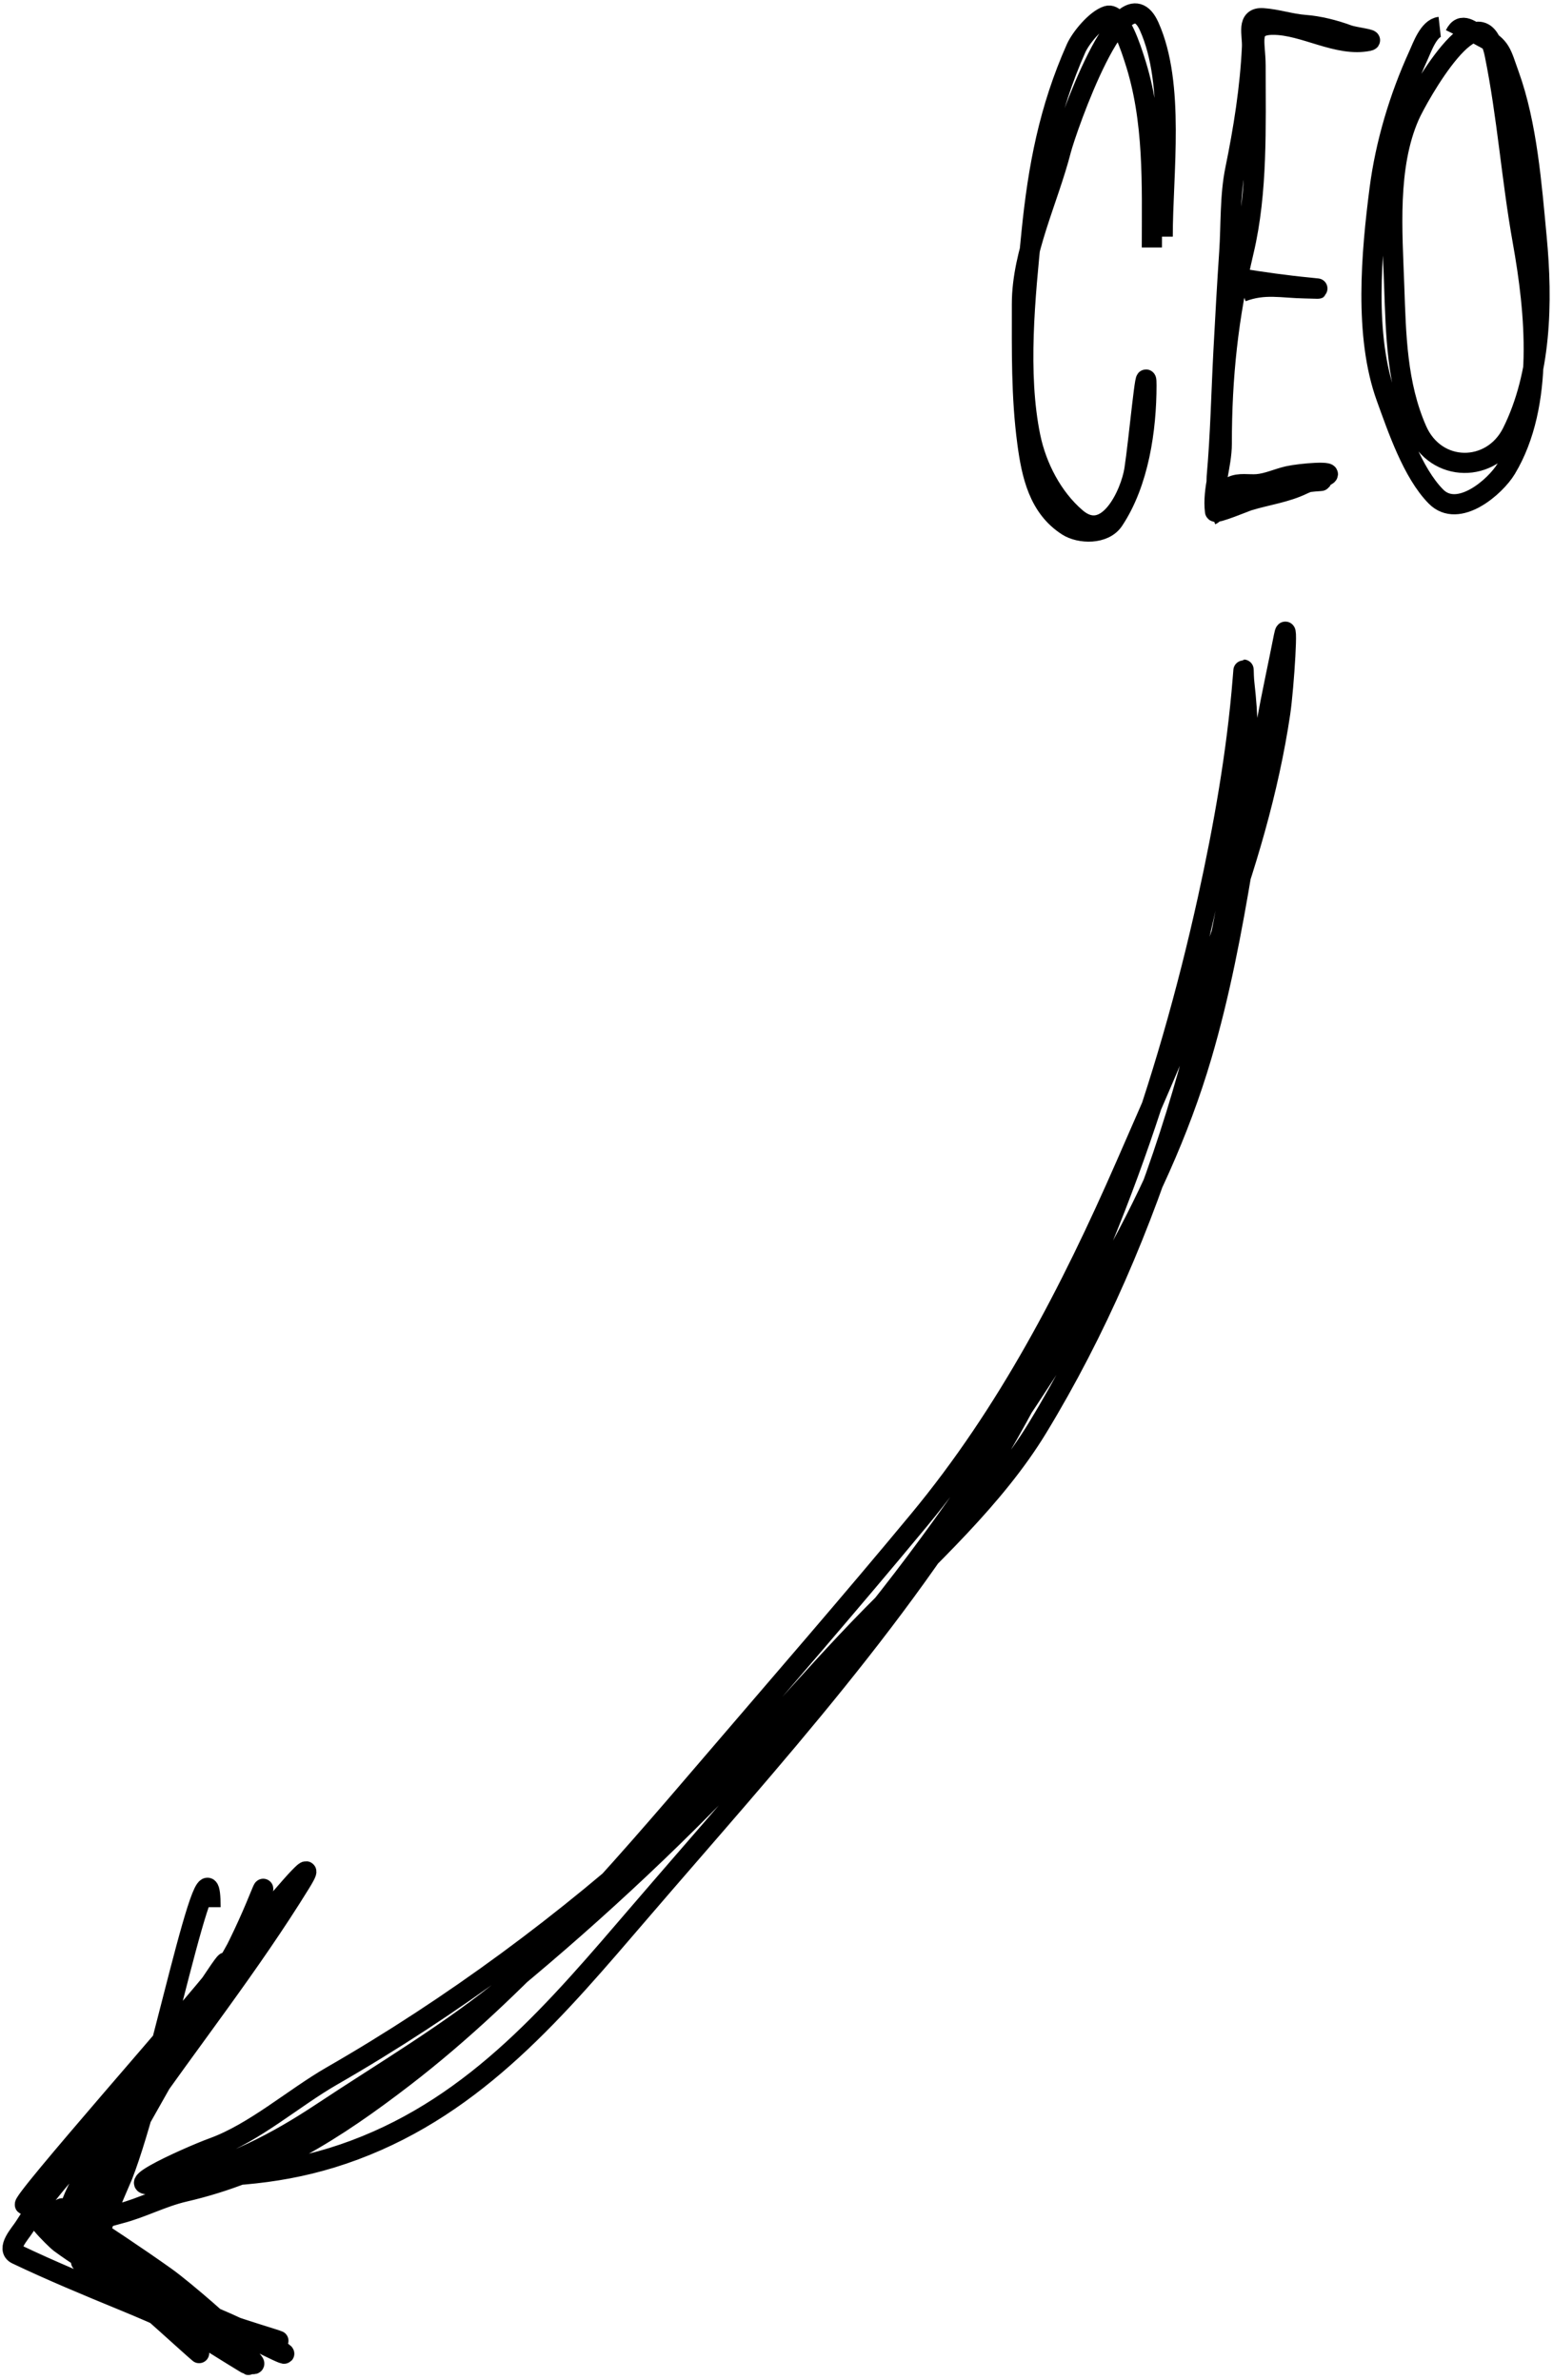 <svg width="231" height="354" viewBox="0 0 231 354" fill="none" xmlns="http://www.w3.org/2000/svg">
<path d="M26.083 323.801C35.556 323.801 43.732 323.144 52.746 319.777C71.055 312.939 82.863 298.719 95.262 284.291C114.746 261.618 135.176 239.425 149.995 213.269C164.052 188.458 173.544 161.435 179.664 133.666C182.015 123.001 183.979 111.898 184.851 100.991C185.068 98.29 184.909 100.053 185.094 101.67C185.64 106.45 185.787 111.022 185.239 115.826C181.447 149.114 171.844 183.59 154.31 212.396C147.998 222.765 138.2 231.628 129.731 240.223C119.493 250.614 110.359 262.075 99.577 271.928C84.347 285.845 67.237 298.489 49.353 308.772C43.687 312.03 37.854 317.202 31.706 319.438C27.903 320.821 14.278 326.971 26.228 324.14C34.244 322.242 41.085 318.723 47.898 314.202C57.336 307.94 67.076 302.24 75.822 295.004C102.323 273.081 126.339 247.624 145.632 219.086C158.87 199.504 171.999 179.962 178.743 157.033C184.185 138.529 185.778 119.63 189.699 100.894C190.132 98.827 190.546 96.759 190.96 94.689C191.702 90.977 190.981 102.288 190.427 106.033C187.03 128.986 176.675 152.232 167.447 173.322C159.234 192.096 149.833 210.224 136.712 226.067C126.542 238.346 116.055 250.409 105.685 262.523C91.866 278.668 77.022 295.913 60.115 308.918C49.844 316.818 40.054 323.071 27.44 325.982C24.081 326.758 21.099 328.393 17.841 329.231C15.377 329.864 11.789 331.284 13.672 327.97C20.041 316.761 39.197 283.211 32.046 293.938C24.242 305.643 15.871 316.482 5.721 326.225C-3.655 335.226 22.102 306.037 30.446 296.071C34.77 290.905 38.866 285.495 43.341 280.461C44.671 278.965 46.765 276.72 44.699 280.073C37.17 292.286 28.285 303.491 20.12 315.269C17.382 319.218 14.405 322.981 11.636 326.904C9.36 330.128 11.501 325.605 12.024 324.722C20.245 310.83 31.318 298.875 38.057 284.048C38.345 283.414 40.006 278.714 38.59 282.206C35.608 289.562 31.802 296.649 27.246 303.149C20.164 313.252 10.203 320.831 3.588 331.267C2.983 332.221 0.834 334.51 2.473 335.29C7.642 337.752 12.938 339.949 18.229 342.126C23.912 344.464 29.421 346.886 34.566 350.27C35.493 350.88 38.402 352.21 37.718 351.337C30.707 342.392 19.728 336.569 10.763 329.909C8.788 328.442 8.421 327.756 10.957 329.424C15.554 332.448 20.196 335.494 24.677 338.684C27.477 340.677 35.232 347.485 32.482 345.423C29.772 343.39 27.011 341.409 24.241 339.46C19.018 335.785 13.692 332.27 8.242 328.94C2.192 325.243 8.715 330.569 10.278 331.8C19.326 338.92 50.28 354.617 40.336 348.816C31.895 343.893 22.498 341.521 13.769 337.278C9.972 335.433 13.434 336.978 15.078 338.005C20.38 341.319 25.663 344.672 30.931 348.04C31.408 348.345 38.452 352.731 36.651 351.531C32.32 348.644 28.3 345.451 24.143 342.32C18.709 338.226 13.005 334.424 7.321 330.685C3.065 327.885 8.133 333.014 8.921 333.594C18.107 340.353 29.273 344.358 40.045 347.701C46.955 349.846 25.956 344.014 19.441 340.866C17.191 339.778 12.368 336.192 17.356 339.702C20.967 342.243 24.413 345.07 27.634 348.089C33.884 353.948 23.578 344.515 21.817 343.047C19.617 341.214 17.681 338.809 14.739 338.636C11.409 338.44 17.782 324.742 18.229 323.607C23.365 310.57 31.318 269.648 31.318 283.66" stroke="black" stroke-width="3"/>
<path d="M171.333 36.811C171.333 27.428 171.716 17.851 168.738 8.802C168.383 7.724 166.587 1.782 164.711 2.359C163.014 2.882 160.747 5.64 160.058 7.191C156.048 16.213 154.406 24.877 153.436 34.574C152.485 44.084 151.316 55.528 153.257 64.954C154.18 69.437 156.543 74.022 160.058 77.035C164.704 81.017 168.18 73.433 168.738 69.831C169.384 65.663 170.528 53.085 170.528 57.303C170.528 63.856 169.391 71.783 165.651 77.393C164.229 79.526 160.613 79.394 158.805 78.243C154.5 75.504 153.448 70.635 152.81 65.849C151.893 58.975 152.004 52.189 152.004 45.223C152.004 37.516 155.924 29.713 157.821 22.314C158.577 19.364 166.955 -4.91 170.93 3.925C174.808 12.541 172.944 25.764 172.944 35.2" stroke="black" stroke-width="3"/>
<path d="M180.224 76.571C181.254 76.185 180.898 71.863 180.978 70.958C181.534 64.738 181.656 58.481 181.984 52.247C182.243 47.321 182.519 42.397 182.849 37.474C183.122 33.417 182.926 29.176 183.743 25.187C184.968 19.208 185.944 13.09 186.228 6.979C186.315 5.12 185.366 2.541 187.848 2.707C189.976 2.849 191.973 3.554 194.104 3.712C196.216 3.869 198.514 4.459 200.499 5.192C201.499 5.562 204.615 5.87 203.571 6.086C198.975 7.037 193.995 3.684 189.384 3.684C185.523 3.684 186.759 6.173 186.759 9.772C186.759 18.76 187.081 28.546 185 37.335C182.682 47.119 181.732 55.989 181.732 65.987C181.732 69.31 180.315 72.771 180.727 76.068C180.779 76.485 185.208 74.614 185.754 74.449C188.406 73.644 191.295 73.264 193.796 72.047C194.894 71.513 196.145 71.319 197.203 70.79C198.877 69.954 193.415 70.406 191.59 70.818C190.058 71.164 188.561 71.893 186.982 72.019C185.743 72.118 184.338 71.778 183.185 72.354C182.806 72.543 180.416 73.591 181.341 73.555C183.954 73.454 186.648 72.7 189.272 72.438C191.63 72.202 194.006 71.675 196.366 71.544C197.237 71.496 194.657 71.185 193.796 71.042" stroke="black" stroke-width="3"/>
<path d="M184.246 41.384C187.731 41.944 191.231 42.444 194.746 42.781C197.383 43.033 195.471 42.913 194.187 42.892C190.626 42.836 188.113 42.133 184.748 43.395" stroke="black" stroke-width="3"/>
<path d="M214.148 4C212.524 4.183 211.554 7 210.999 8.214C208.154 14.444 206.083 21.331 205.205 28.134C203.99 37.555 202.872 49.936 206.213 59.131C207.87 63.689 210.111 70.329 213.581 73.847C216.903 77.215 222.434 72.393 224.036 69.729C229.78 60.178 228.371 46.337 226.492 35.859C224.838 26.637 224.203 17.316 222.335 8.118C220.203 -2.382 210.807 14.565 209.645 17.216C206.317 24.807 207.094 34.392 207.378 42.467C207.637 49.812 207.768 57.156 210.747 63.951C213.59 70.435 221.89 70.388 224.917 64.334C229.27 55.632 229.468 44.872 228.57 35.38C227.829 27.548 227.153 18.561 224.476 11.151C223.302 7.9 223.305 6.918 220.383 5.437C218.801 4.635 217.414 3.123 216.415 5.149" stroke="black" stroke-width="3"/>
</svg>
